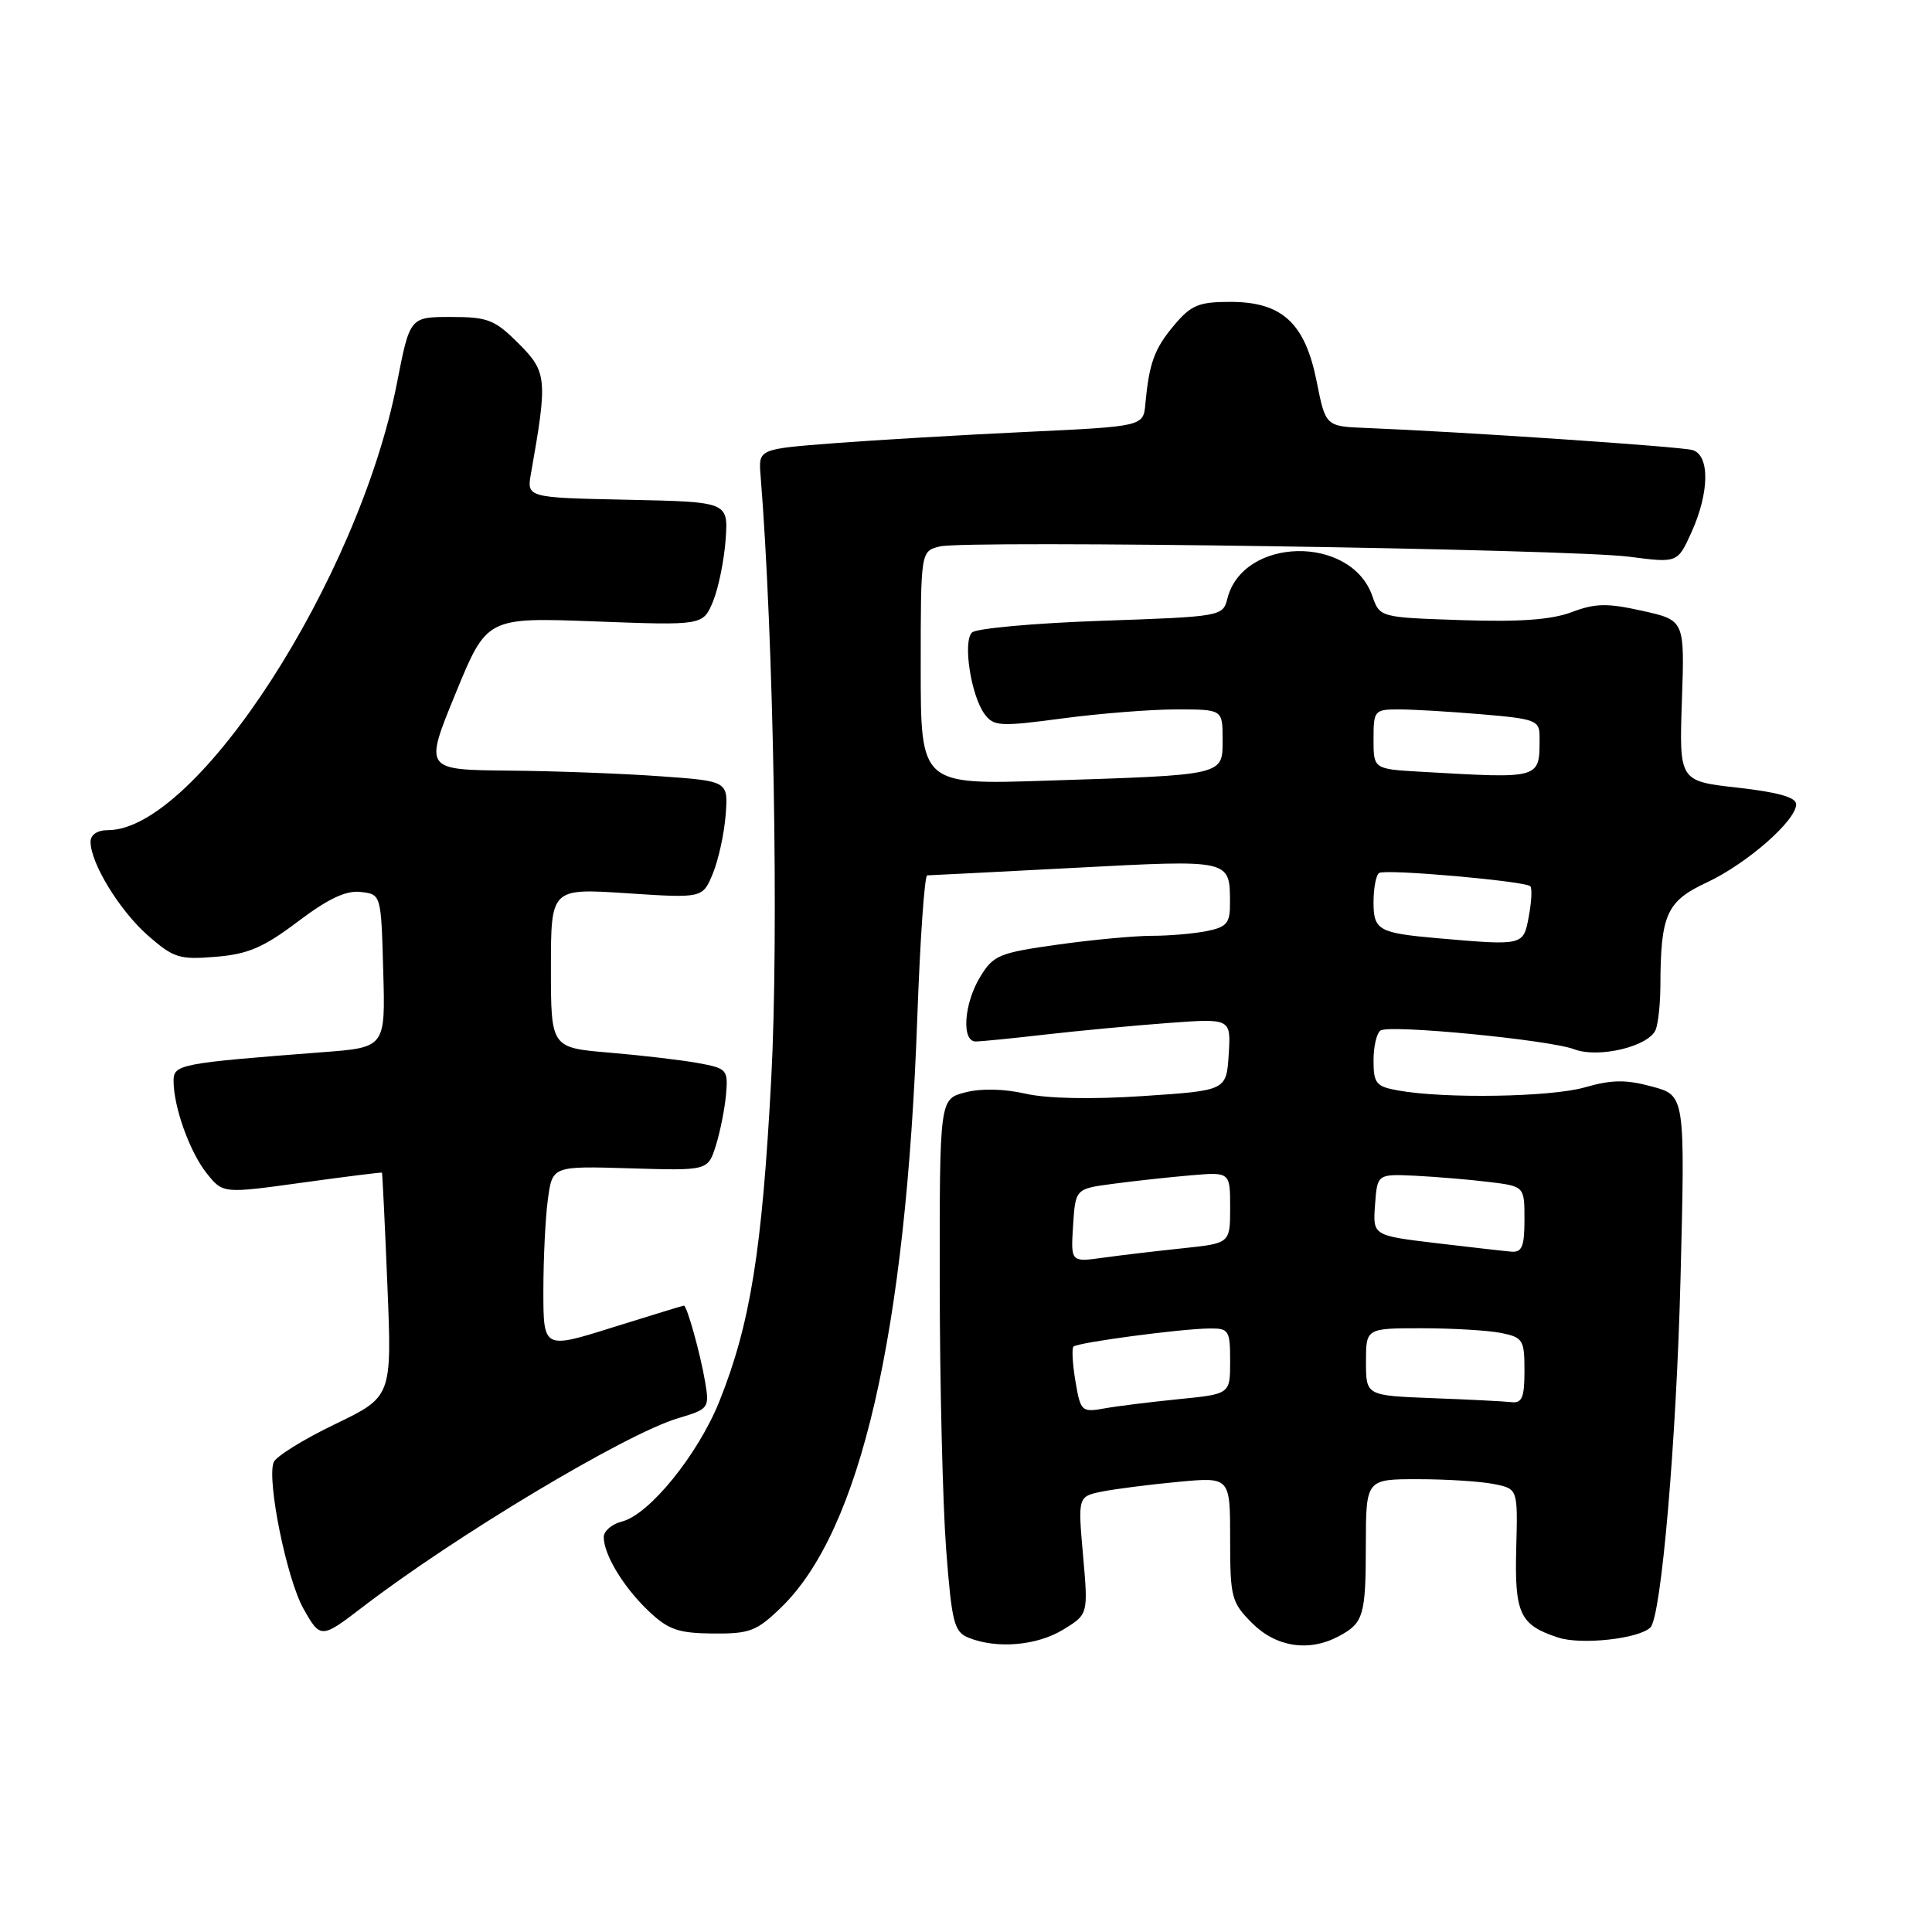 <?xml version="1.0" encoding="UTF-8" standalone="no"?>
<!DOCTYPE svg PUBLIC "-//W3C//DTD SVG 1.1//EN" "http://www.w3.org/Graphics/SVG/1.1/DTD/svg11.dtd" >
<svg xmlns="http://www.w3.org/2000/svg" xmlns:xlink="http://www.w3.org/1999/xlink" version="1.1" viewBox="0 0 256 256">
 <g >
 <path fill="currentColor"
d=" M 140.85 215.95 C 144.20 213.91 144.20 213.91 143.51 206.10 C 142.82 198.29 142.82 198.29 146.08 197.63 C 147.87 197.28 152.41 196.70 156.17 196.35 C 163.00 195.71 163.00 195.71 163.00 203.93 C 163.00 211.69 163.17 212.32 165.92 215.08 C 169.08 218.24 173.40 218.91 177.32 216.85 C 180.68 215.08 180.97 214.13 180.98 204.75 C 181.00 196.00 181.00 196.00 187.87 196.00 C 191.66 196.00 196.18 196.29 197.93 196.64 C 201.12 197.27 201.12 197.27 200.91 205.11 C 200.68 213.83 201.37 215.31 206.45 216.98 C 209.51 217.99 217.18 217.15 218.69 215.64 C 220.13 214.20 222.13 190.95 222.68 169.33 C 223.29 145.15 223.29 145.15 218.89 143.97 C 215.43 143.03 213.55 143.06 210.00 144.08 C 205.52 145.37 191.43 145.61 185.25 144.49 C 182.34 143.97 182.00 143.56 182.00 140.51 C 182.00 138.65 182.42 136.86 182.94 136.54 C 184.23 135.74 205.32 137.79 208.58 139.03 C 211.84 140.27 218.54 138.65 219.40 136.41 C 219.73 135.54 220.00 132.96 220.01 130.67 C 220.04 121.17 220.81 119.43 226.16 116.93 C 231.48 114.44 238.00 108.73 238.00 106.57 C 238.00 105.65 235.60 104.97 230.25 104.37 C 222.50 103.50 222.50 103.50 222.86 92.85 C 223.23 82.19 223.23 82.19 217.63 80.94 C 212.96 79.90 211.39 79.93 208.26 81.11 C 205.59 82.12 201.36 82.43 193.67 82.17 C 182.83 81.81 182.83 81.81 181.84 78.97 C 179.01 70.85 164.69 71.12 162.63 79.33 C 162.04 81.67 161.83 81.71 145.91 82.26 C 137.04 82.57 129.33 83.27 128.79 83.81 C 127.56 85.04 128.66 92.15 130.45 94.60 C 131.66 96.25 132.46 96.30 140.74 95.20 C 145.68 94.54 152.49 94.00 155.86 94.00 C 162.00 94.00 162.00 94.00 162.00 97.95 C 162.00 102.78 162.49 102.67 138.75 103.44 C 122.00 103.99 122.00 103.99 122.00 88.51 C 122.00 73.04 122.00 73.04 124.52 72.41 C 127.95 71.54 207.90 72.74 215.89 73.77 C 222.28 74.60 222.28 74.60 224.12 70.55 C 226.52 65.26 226.58 60.30 224.25 59.63 C 222.63 59.17 193.63 57.21 181.07 56.71 C 175.65 56.50 175.65 56.50 174.47 50.57 C 172.93 42.81 169.89 40.00 163.03 40.00 C 158.84 40.00 157.83 40.42 155.59 43.08 C 152.96 46.20 152.27 48.10 151.77 53.50 C 151.50 56.50 151.50 56.50 136.00 57.23 C 127.47 57.63 116.00 58.31 110.50 58.73 C 100.50 59.50 100.50 59.50 100.78 63.00 C 102.51 84.44 103.21 124.03 102.19 143.00 C 100.98 165.74 99.42 175.44 95.33 185.66 C 92.50 192.72 86.04 200.70 82.41 201.61 C 81.09 201.94 80.00 202.87 80.00 203.66 C 80.00 205.99 82.60 210.29 85.92 213.45 C 88.55 215.95 89.85 216.40 94.45 216.45 C 99.34 216.49 100.25 216.15 103.50 213.00 C 114.04 202.80 120.05 176.72 121.55 134.75 C 121.92 124.44 122.51 116.00 122.86 115.99 C 123.21 115.99 132.02 115.53 142.44 114.99 C 163.16 113.90 162.96 113.85 162.98 119.62 C 163.00 122.33 162.58 122.83 159.88 123.38 C 158.16 123.72 154.89 124.00 152.62 124.00 C 150.36 124.00 144.73 124.52 140.13 125.17 C 132.41 126.25 131.62 126.57 129.89 129.42 C 127.73 132.95 127.37 138.00 129.28 138.00 C 129.98 138.00 134.14 137.59 138.53 137.08 C 142.91 136.58 150.24 135.89 154.81 135.55 C 163.11 134.94 163.11 134.94 162.81 139.72 C 162.50 144.50 162.50 144.50 151.50 145.23 C 144.66 145.69 138.76 145.57 135.89 144.92 C 133.04 144.27 129.99 144.20 127.89 144.75 C 124.50 145.63 124.50 145.63 124.52 170.07 C 124.53 183.50 124.92 199.37 125.37 205.32 C 126.12 215.05 126.42 216.23 128.35 217.01 C 132.08 218.51 137.38 218.06 140.85 215.95 Z  M 48.00 212.98 C 60.29 203.54 82.86 190.02 89.79 187.94 C 93.94 186.70 94.02 186.60 93.43 183.09 C 92.82 179.45 91.03 173.00 90.62 173.00 C 90.50 173.00 86.26 174.30 81.20 175.88 C 72.00 178.77 72.00 178.77 72.00 171.02 C 72.00 166.76 72.27 161.30 72.60 158.89 C 73.20 154.50 73.20 154.50 83.50 154.81 C 93.80 155.12 93.80 155.12 94.85 151.81 C 95.42 149.99 96.03 146.95 96.20 145.05 C 96.49 141.74 96.34 141.56 92.50 140.86 C 90.30 140.46 85.01 139.84 80.75 139.48 C 73.00 138.83 73.00 138.83 73.00 128.26 C 73.00 117.70 73.00 117.70 83.05 118.36 C 93.10 119.02 93.10 119.02 94.45 115.76 C 95.19 113.97 95.96 110.47 96.15 108.00 C 96.50 103.50 96.50 103.50 87.50 102.86 C 82.55 102.50 73.49 102.16 67.36 102.11 C 56.22 102.00 56.22 102.00 60.36 91.90 C 64.50 81.80 64.50 81.80 78.83 82.34 C 93.15 82.88 93.15 82.88 94.48 79.69 C 95.20 77.93 95.95 74.25 96.15 71.50 C 96.50 66.50 96.50 66.50 83.14 66.22 C 69.79 65.94 69.79 65.94 70.36 62.72 C 72.57 50.22 72.49 49.29 68.73 45.53 C 65.56 42.36 64.65 42.00 59.76 42.00 C 54.31 42.00 54.31 42.00 52.60 50.75 C 47.52 76.75 26.03 110.00 14.30 110.00 C 12.90 110.00 12.00 110.60 12.00 111.54 C 12.00 114.38 15.85 120.66 19.60 123.96 C 23.01 126.94 23.77 127.18 28.59 126.78 C 32.87 126.43 34.92 125.55 39.47 122.11 C 43.49 119.08 45.85 117.96 47.79 118.19 C 50.50 118.50 50.50 118.50 50.78 128.64 C 51.07 138.79 51.07 138.79 42.78 139.42 C 23.79 140.88 23.00 141.03 23.00 143.23 C 23.00 146.68 25.14 152.65 27.39 155.47 C 29.54 158.16 29.54 158.16 40.02 156.71 C 45.78 155.91 50.55 155.32 50.61 155.38 C 50.67 155.45 51.00 162.15 51.33 170.29 C 51.94 185.08 51.94 185.08 44.37 188.72 C 40.20 190.73 36.56 192.99 36.26 193.76 C 35.34 196.16 37.99 209.21 40.20 213.14 C 42.45 217.15 42.56 217.15 48.00 212.98 Z  M 142.50 183.02 C 142.12 180.74 142.00 178.67 142.24 178.43 C 142.78 177.89 156.43 176.07 160.25 176.03 C 162.83 176.00 163.00 176.26 163.00 180.36 C 163.00 184.72 163.00 184.72 156.25 185.39 C 152.54 185.76 148.08 186.31 146.35 186.62 C 143.32 187.16 143.18 187.04 142.50 183.02 Z  M 189.75 185.26 C 181.00 184.92 181.00 184.92 181.00 180.46 C 181.00 176.00 181.00 176.00 188.38 176.00 C 192.43 176.00 197.16 176.28 198.88 176.62 C 201.80 177.21 202.00 177.53 202.00 181.62 C 202.00 185.20 201.68 185.96 200.25 185.79 C 199.29 185.68 194.56 185.44 189.75 185.26 Z  M 142.19 162.38 C 142.50 157.52 142.50 157.52 147.50 156.86 C 150.25 156.49 154.86 155.99 157.75 155.74 C 163.00 155.29 163.00 155.29 163.00 160.02 C 163.00 164.74 163.00 164.74 156.75 165.40 C 153.31 165.76 148.56 166.32 146.19 166.65 C 141.88 167.25 141.88 167.25 142.19 162.38 Z  M 190.20 164.71 C 181.90 163.71 181.90 163.71 182.20 159.64 C 182.50 155.56 182.50 155.56 187.50 155.79 C 190.25 155.93 194.64 156.29 197.25 156.61 C 202.00 157.19 202.00 157.19 202.00 161.59 C 202.00 165.18 201.67 165.97 200.25 165.85 C 199.29 165.77 194.76 165.25 190.20 164.71 Z  M 190.50 124.32 C 182.66 123.63 182.00 123.26 182.00 119.54 C 182.00 117.66 182.34 115.91 182.75 115.67 C 183.65 115.12 202.09 116.75 202.77 117.43 C 203.03 117.69 202.94 119.50 202.57 121.45 C 201.85 125.32 201.90 125.31 190.50 124.32 Z  M 188.25 102.26 C 182.00 101.90 182.00 101.90 182.00 97.95 C 182.00 94.14 182.12 94.00 185.35 94.00 C 187.19 94.00 192.14 94.29 196.35 94.65 C 203.45 95.25 204.00 95.46 204.00 97.56 C 204.00 103.29 204.40 103.18 188.25 102.26 Z "/>
</g>
</svg>